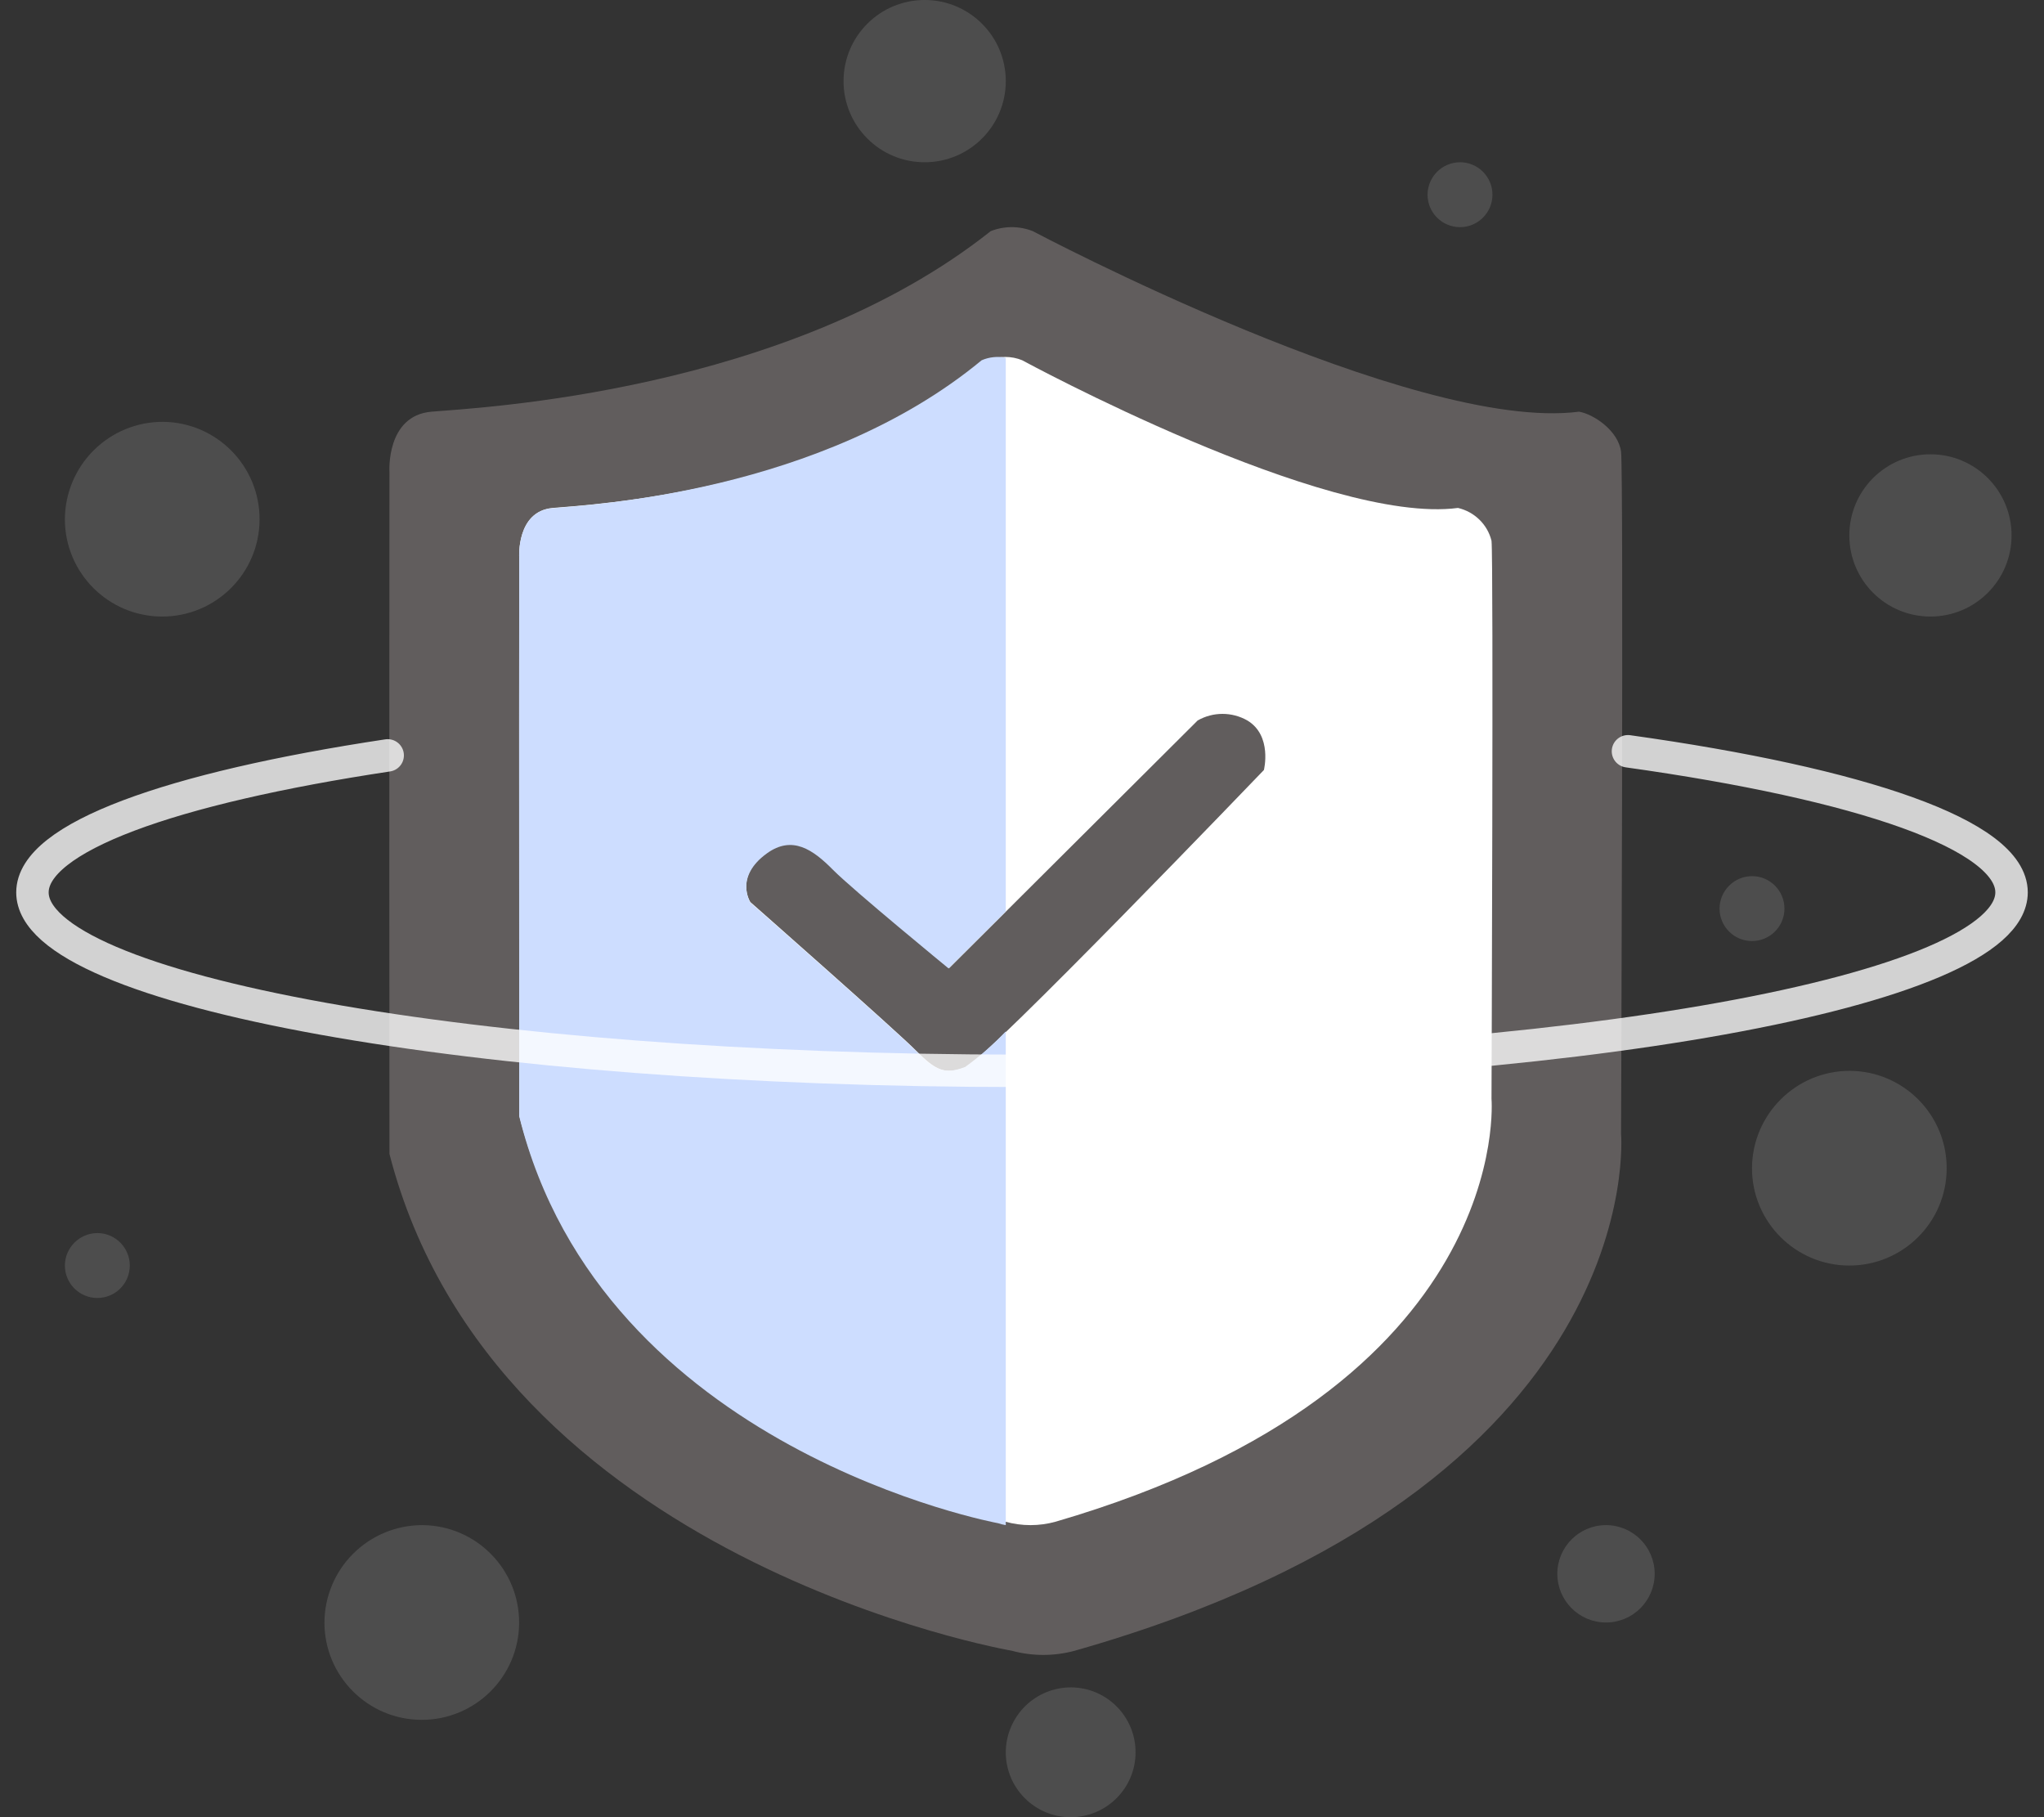 <?xml version="1.0" encoding="UTF-8"?>
<svg width="63px" height="56px" viewBox="0 0 63 56" version="1.1" xmlns="http://www.w3.org/2000/svg" xmlns:xlink="http://www.w3.org/1999/xlink">
    <rect x="0" y="0" width="63" height="56" fill="#333333" stroke="none"/>
    <!-- Generator: Sketch 60 (88103) - https://sketch.com -->
    <title>icon_mall_fuwushouquan</title>
    <desc>Created with Sketch.</desc>
    <g id="17商城" stroke="none" stroke-width="1" fill="none" fill-rule="evenodd">
        <g id="35.1弹框大小" transform="translate(-156, -1214)">
            <g id="弹框备份-8" transform="translate(40, 1203)">
                <g id="弹框">
                    <g id="编组-11">
                        <g id="bg_mall_fuwushouquan">
                            <g id="icon_mall_fuwushouquan" transform="translate(117, 11)">
                                <path d="M11.004,14.542 C11.004,14.542 10.892,12.808 12.299,12.687 C13.705,12.567 23.252,12.111 29.536,7.123 C29.952,6.959 30.416,6.959 30.832,7.123 C30.832,7.123 42.568,13.346 47.669,12.687 C48.109,12.759 48.884,13.27 48.964,13.924 C49.045,14.577 48.964,34.944 48.964,34.944 C48.964,34.944 49.918,45.812 32.127,50.87 C31.491,51.043 30.819,51.043 30.184,50.87 C30.184,50.87 14.245,48.13 11.004,35.562 C10.995,23.783 11.004,14.542 11.004,14.542 Z" id="形状_40" fill-opacity="0.54" fill="#FFEFEF" opacity="0.42"></path>
                                <path d="M32.019,52 C33.121,52.01 34.007,52.91 34,54.013 C33.993,55.115 33.096,56.004 31.993,56 C30.891,55.996 30,55.102 30,53.999 C30.003,53.467 30.217,52.957 30.595,52.582 C30.974,52.207 31.486,51.997 32.019,52 Z M12.028,47 C13.681,47.016 15.01,48.366 15,50.019 C14.99,51.672 13.644,53.005 11.991,53 C10.338,52.995 9,51.653 9,50 C9.004,49.201 9.325,48.435 9.893,47.873 C10.461,47.31 11.229,46.996 12.028,47 Z M48.5,47 C49.328,47 50,47.672 50,48.5 C50,49.328 49.328,50 48.5,50 C47.672,50 47,49.328 47,48.5 C47,47.672 47.672,47 48.5,47 Z M2.009,38 C2.56,38.005 3.003,38.455 3,39.006 C2.997,39.557 2.548,40.002 1.997,40 C1.446,39.998 1,39.551 1,39 C1.001,38.733 1.108,38.478 1.298,38.291 C1.487,38.103 1.743,37.999 2.009,38 Z M56.028,33 C57.681,33.016 59.01,34.366 59,36.019 C58.99,37.672 57.644,39.005 55.991,39 C54.338,38.995 53,37.653 53,36 C53.008,34.335 54.364,32.992 56.028,33 Z M53.009,27 C53.56,27.005 54.003,27.455 54,28.006 C53.997,28.557 53.548,29.002 52.997,29 C52.446,28.998 52,28.551 52,28 C52.001,27.733 52.108,27.478 52.298,27.291 C52.487,27.103 52.743,26.999 53.009,27 Z M58.5,14 C59.881,14 61,15.119 61,16.5 C61,17.881 59.881,19 58.5,19 C57.119,19 56,17.881 56,16.5 C56,15.119 57.119,14 58.5,14 Z M4.028,13 C5.681,13.016 7.01,14.366 7,16.019 C6.99,17.672 5.644,19.005 3.991,19 C2.338,18.995 1,17.653 1,16 C1.004,15.201 1.325,14.435 1.893,13.873 C2.461,13.31 3.229,12.996 4.028,13 Z M44.009,5 C44.56,5.005 45.003,5.455 45,6.006 C44.997,6.557 44.548,7.002 43.997,7 C43.446,6.998 43,6.551 43,6 C43.003,5.445 43.455,4.998 44.009,5 Z M27.5,0 C28.881,0 30,1.119 30,2.5 C30,3.881 28.881,5 27.5,5 C26.119,5 25,3.881 25,2.5 C25,1.119 26.119,0 27.5,0 Z" id="形状结合" fill-opacity="0.475" fill="#FFFFFF" fill-rule="nonzero" opacity="0.274"></path>
                                <path d="M15.003,17.171 C15.003,17.171 14.914,15.752 16.037,15.653 C17.159,15.555 24.456,15.181 29.471,11.101 C29.801,10.966 30.173,10.966 30.504,11.101 C30.504,11.101 39.868,16.192 43.938,15.653 C44.449,15.773 44.848,16.164 44.971,16.665 C45.036,17.2 44.971,33.864 44.971,33.864 C44.971,33.864 45.732,42.757 31.537,46.894 C31.031,47.035 30.494,47.035 29.987,46.894 C29.987,46.894 17.589,44.652 15.003,34.37 C14.996,24.732 15.003,17.171 15.003,17.171 Z M22.639,26.273 C23.425,25.704 24.065,26.158 24.681,26.781 C25.297,27.404 28.255,29.834 28.255,29.834 L35.914,22.203 C36.389,21.932 36.971,21.932 37.446,22.203 C38.222,22.67 37.956,23.729 37.956,23.729 C37.956,23.729 29.398,32.645 28.766,32.886 C28.133,33.126 27.851,33.001 27.234,32.377 C26.617,31.753 22.128,27.799 22.128,27.799 C22.128,27.799 21.616,27.011 22.639,26.273 L22.639,26.273 Z" id="形状_40_拷贝" fill="#FFFFFF"></path>
                                <path d="M30,28.089 L28.237,29.844 C28.237,29.844 25.289,27.426 24.674,26.805 C24.06,26.184 23.422,25.733 22.638,26.298 C21.619,27.034 22.129,27.818 22.129,27.818 C22.129,27.818 26.604,31.755 27.219,32.376 C27.834,32.997 28.116,33.122 28.746,32.882 C29.197,32.556 29.617,32.189 30,31.785 L30,47 C29.92,46.987 29.841,46.967 29.764,46.941 C29.764,46.941 17.551,44.697 15.003,34.401 C14.997,24.752 15.003,17.181 15.003,17.181 C15.003,17.181 14.915,15.76 16.021,15.662 C17.127,15.563 24.316,15.189 29.255,11.103 C29.489,11.001 29.75,10.974 30,11.025 L30,28.088 L30,28.089 Z" id="矩形_3346" fill="#CDDDFF"></path>
                                <path d="M49.177,23.152 C56.37,24.158 61,25.732 61,27.5 C61,30.537 47.345,33 30.5,33 C13.655,33 0,30.539 0,27.501 C0,25.805 4.257,24.288 10.949,23.279" id="路径" stroke="#FFFFFF" fill-opacity="0" fill="#666666" opacity="0.78" stroke-linecap="round"></path>
                            </g>
                        </g>
                    </g>
                </g>
            </g>
        </g>
    </g>
</svg>